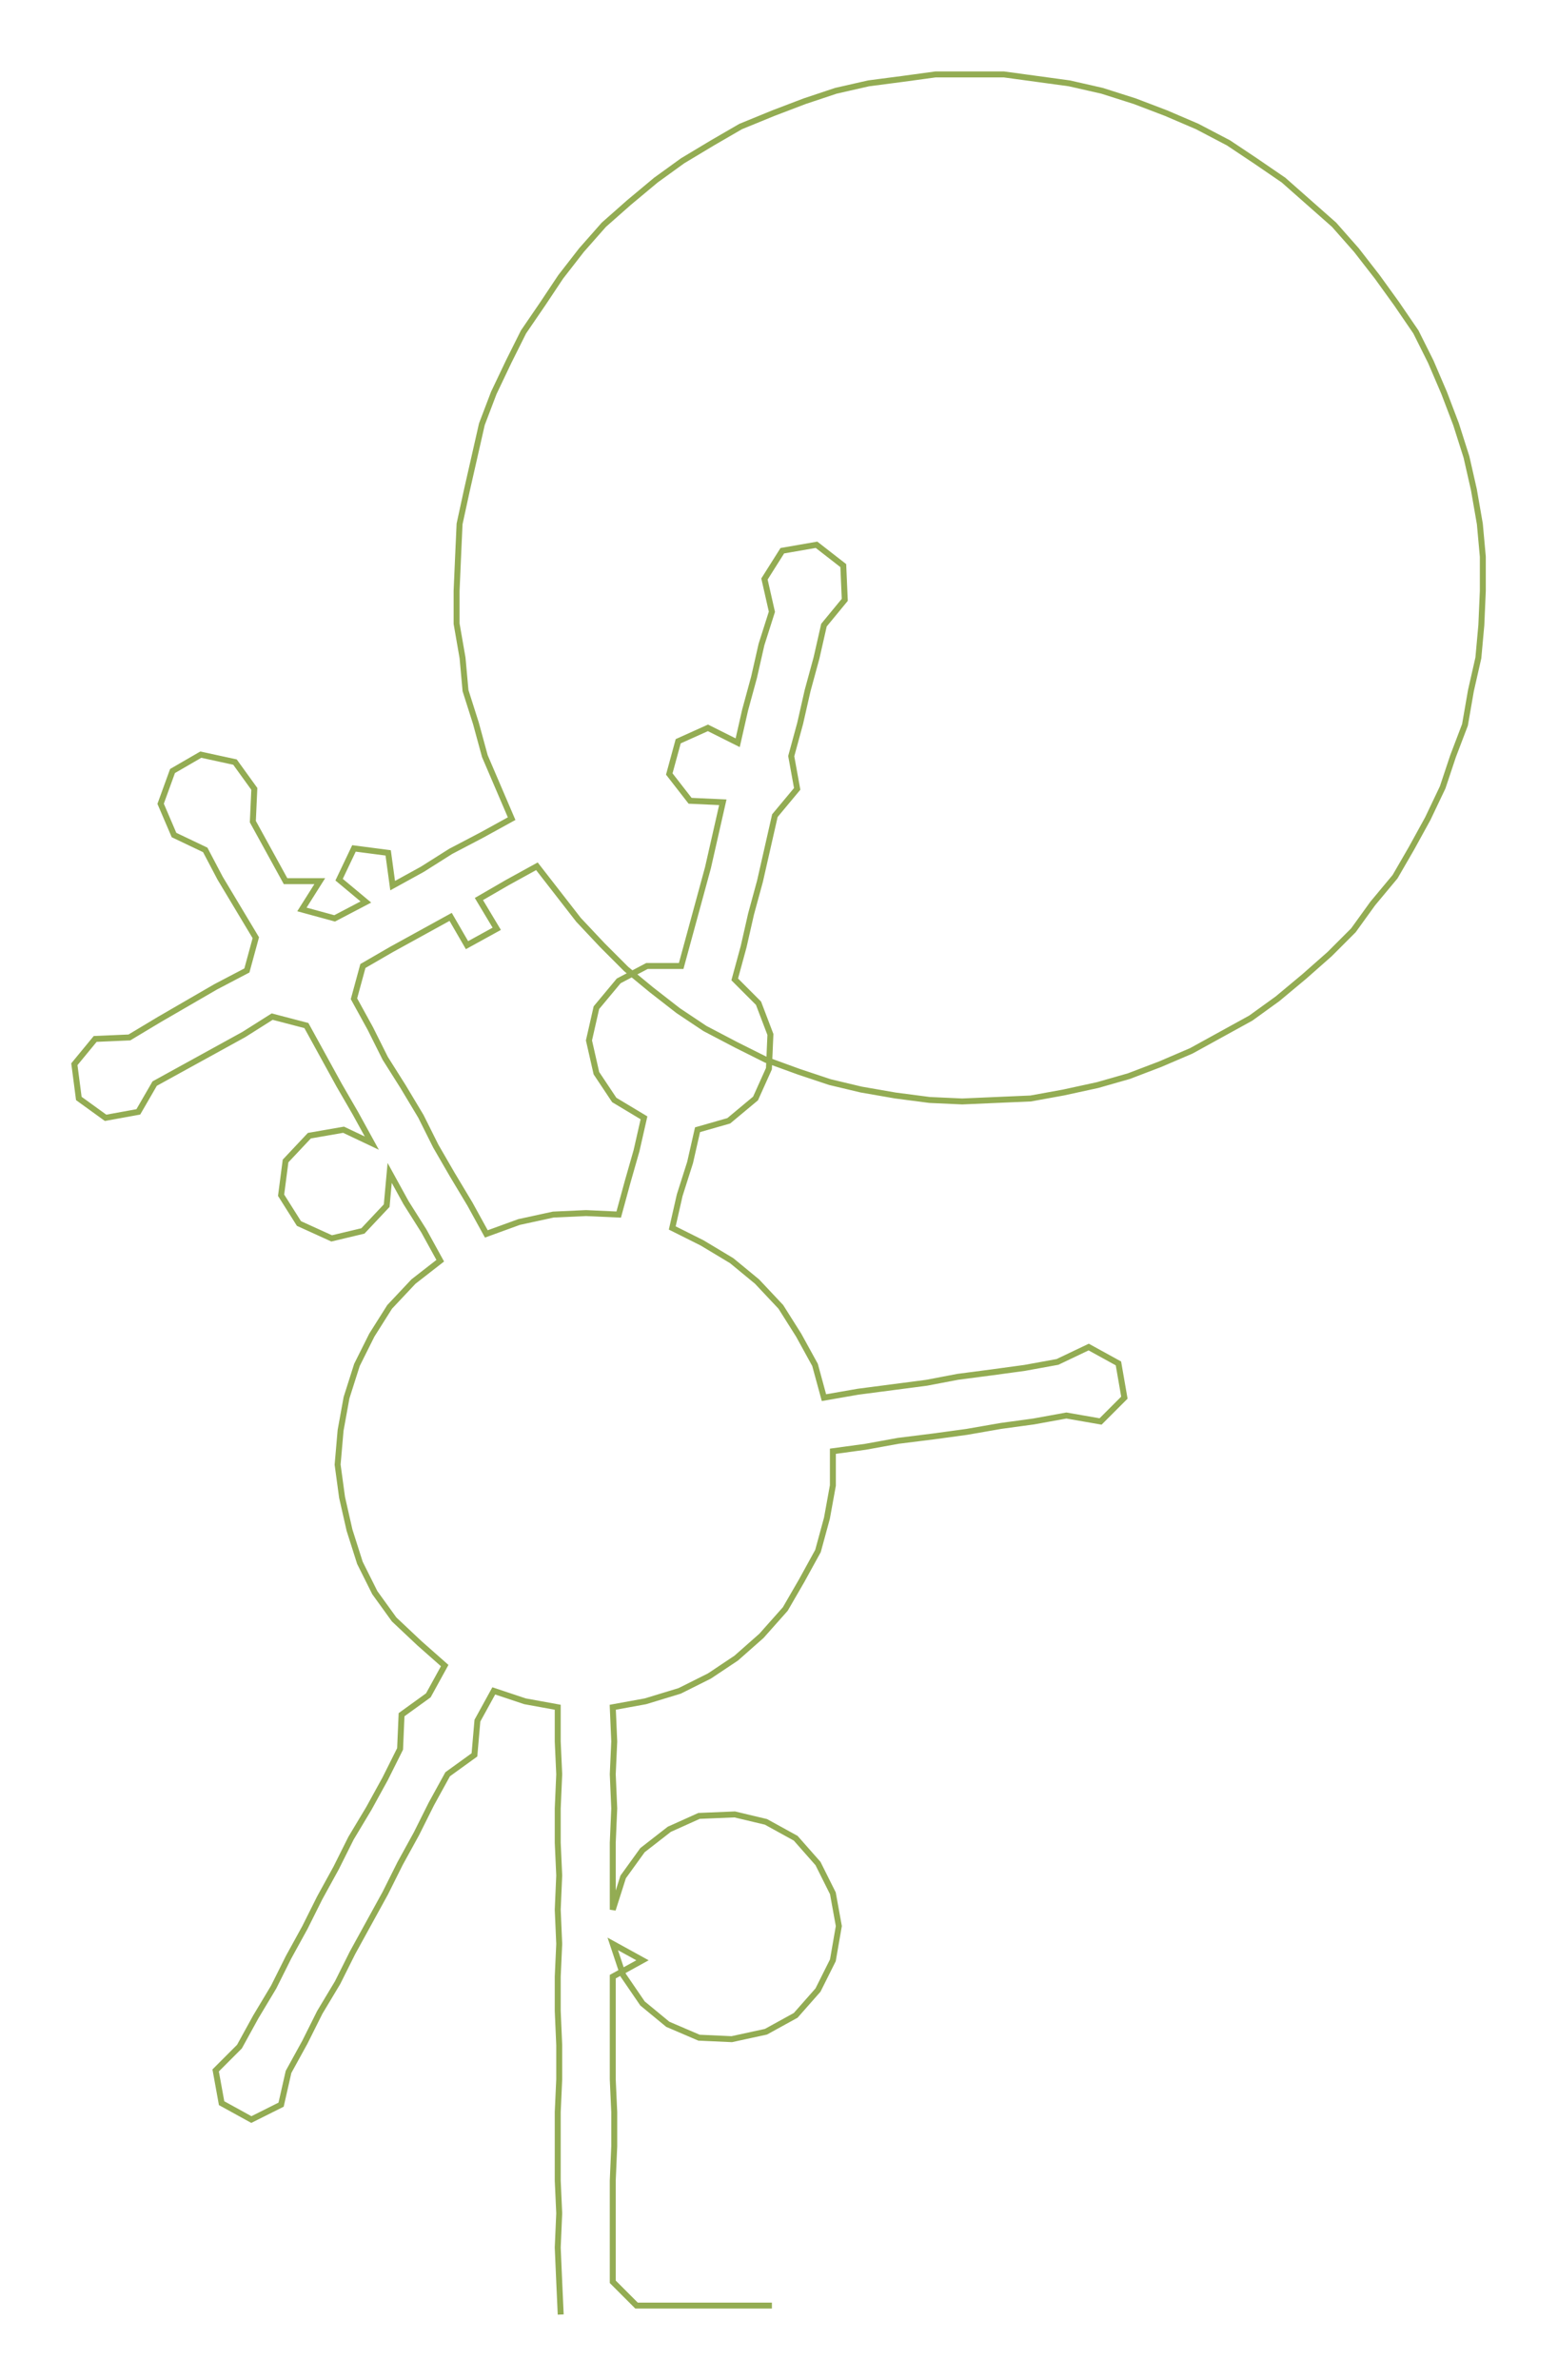 <ns0:svg xmlns:ns0="http://www.w3.org/2000/svg" width="196.521px" height="300px" viewBox="0 0 1047.55 1599.14"><ns0:path style="stroke:#93ac53;stroke-width:4px;fill:none;" d="M377 1555 L377 1555 L376 1533 L375 1510 L376 1487 L375 1465 L375 1442 L375 1419 L376 1397 L376 1374 L375 1351 L375 1328 L376 1306 L375 1283 L376 1260 L375 1238 L375 1215 L376 1192 L375 1170 L375 1147 L353 1143 L332 1136 L321 1156 L319 1179 L301 1192 L290 1212 L280 1232 L269 1252 L259 1272 L248 1292 L237 1312 L227 1332 L215 1352 L205 1372 L194 1392 L189 1414 L169 1424 L149 1413 L145 1391 L161 1375 L172 1355 L184 1335 L194 1315 L205 1295 L215 1275 L226 1255 L236 1235 L248 1215 L259 1195 L269 1175 L270 1152 L288 1139 L299 1119 L282 1104 L265 1088 L252 1070 L242 1050 L235 1028 L230 1006 L227 984 L229 961 L233 939 L240 917 L250 897 L262 878 L278 861 L296 847 L285 827 L273 808 L262 788 L260 810 L244 827 L223 832 L201 822 L189 803 L192 780 L208 763 L231 759 L250 768 L239 748 L228 729 L217 709 L206 689 L183 683 L164 695 L144 706 L124 717 L104 728 L93 747 L71 751 L53 738 L50 715 L64 698 L87 697 L107 685 L126 674 L145 663 L166 652 L172 630 L160 610 L148 590 L138 571 L117 561 L108 540 L116 518 L135 507 L158 512 L171 530 L170 552 L181 572 L192 592 L215 592 L203 611 L225 617 L246 606 L228 591 L238 570 L261 573 L264 595 L284 584 L303 572 L324 561 L344 550 L335 529 L326 508 L320 486 L313 464 L311 442 L307 419 L307 397 L308 374 L309 352 L314 329 L319 307 L324 285 L332 264 L342 243 L352 223 L365 204 L377 186 L391 168 L406 151 L423 136 L441 121 L459 108 L479 96 L498 85 L520 76 L541 68 L562 61 L584 56 L607 53 L629 50 L653 50 L675 50 L697 53 L719 56 L741 61 L763 68 L784 76 L805 85 L826 96 L844 108 L863 121 L880 136 L897 151 L912 168 L926 186 L939 204 L952 223 L962 243 L971 264 L979 285 L986 307 L991 329 L995 352 L997 374 L997 397 L996 420 L994 442 L989 464 L985 487 L977 508 L970 529 L960 550 L949 570 L938 589 L923 607 L910 625 L894 641 L877 656 L859 671 L841 684 L821 695 L801 706 L780 715 L759 723 L738 729 L715 734 L693 738 L670 739 L647 740 L625 739 L602 736 L579 732 L558 727 L537 720 L515 712 L495 702 L474 691 L456 679 L438 665 L421 651 L405 635 L389 618 L375 600 L361 582 L341 593 L322 604 L334 624 L314 635 L303 616 L283 627 L263 638 L244 649 L238 671 L249 691 L259 711 L271 730 L283 750 L293 770 L304 789 L316 809 L327 829 L349 821 L372 816 L394 815 L416 816 L422 794 L428 773 L433 751 L413 739 L401 721 L396 699 L401 677 L416 659 L435 649 L458 649 L464 627 L470 605 L476 583 L481 561 L486 539 L464 538 L450 520 L456 498 L476 489 L496 499 L501 477 L507 455 L512 433 L519 411 L514 389 L526 370 L549 366 L567 380 L568 403 L554 420 L549 442 L543 464 L538 486 L532 508 L536 530 L521 548 L516 570 L511 592 L505 614 L500 636 L494 658 L510 674 L518 695 L517 718 L508 738 L490 753 L469 759 L464 781 L457 803 L452 825 L472 835 L492 847 L509 861 L525 878 L537 897 L548 917 L554 939 L577 935 L600 932 L623 929 L644 925 L667 922 L689 919 L711 915 L732 905 L752 916 L756 939 L740 955 L717 951 L695 955 L673 958 L650 962 L628 965 L604 968 L582 972 L560 975 L560 998 L556 1020 L550 1042 L539 1062 L528 1081 L512 1099 L495 1114 L477 1126 L457 1136 L434 1143 L412 1147 L413 1170 L412 1192 L413 1215 L412 1238 L412 1260 L412 1283 L419 1261 L432 1243 L450 1229 L470 1220 L494 1219 L515 1224 L535 1235 L550 1252 L560 1272 L564 1294 L560 1317 L550 1337 L535 1354 L515 1365 L492 1370 L470 1369 L449 1360 L432 1346 L419 1327 L412 1306 L432 1317 L412 1328 L412 1351 L412 1374 L412 1397 L413 1419 L413 1442 L412 1465 L412 1487 L412 1510 L412 1533 L428 1549 L451 1549 L474 1549 L496 1549 L519 1549" /></ns0:svg>